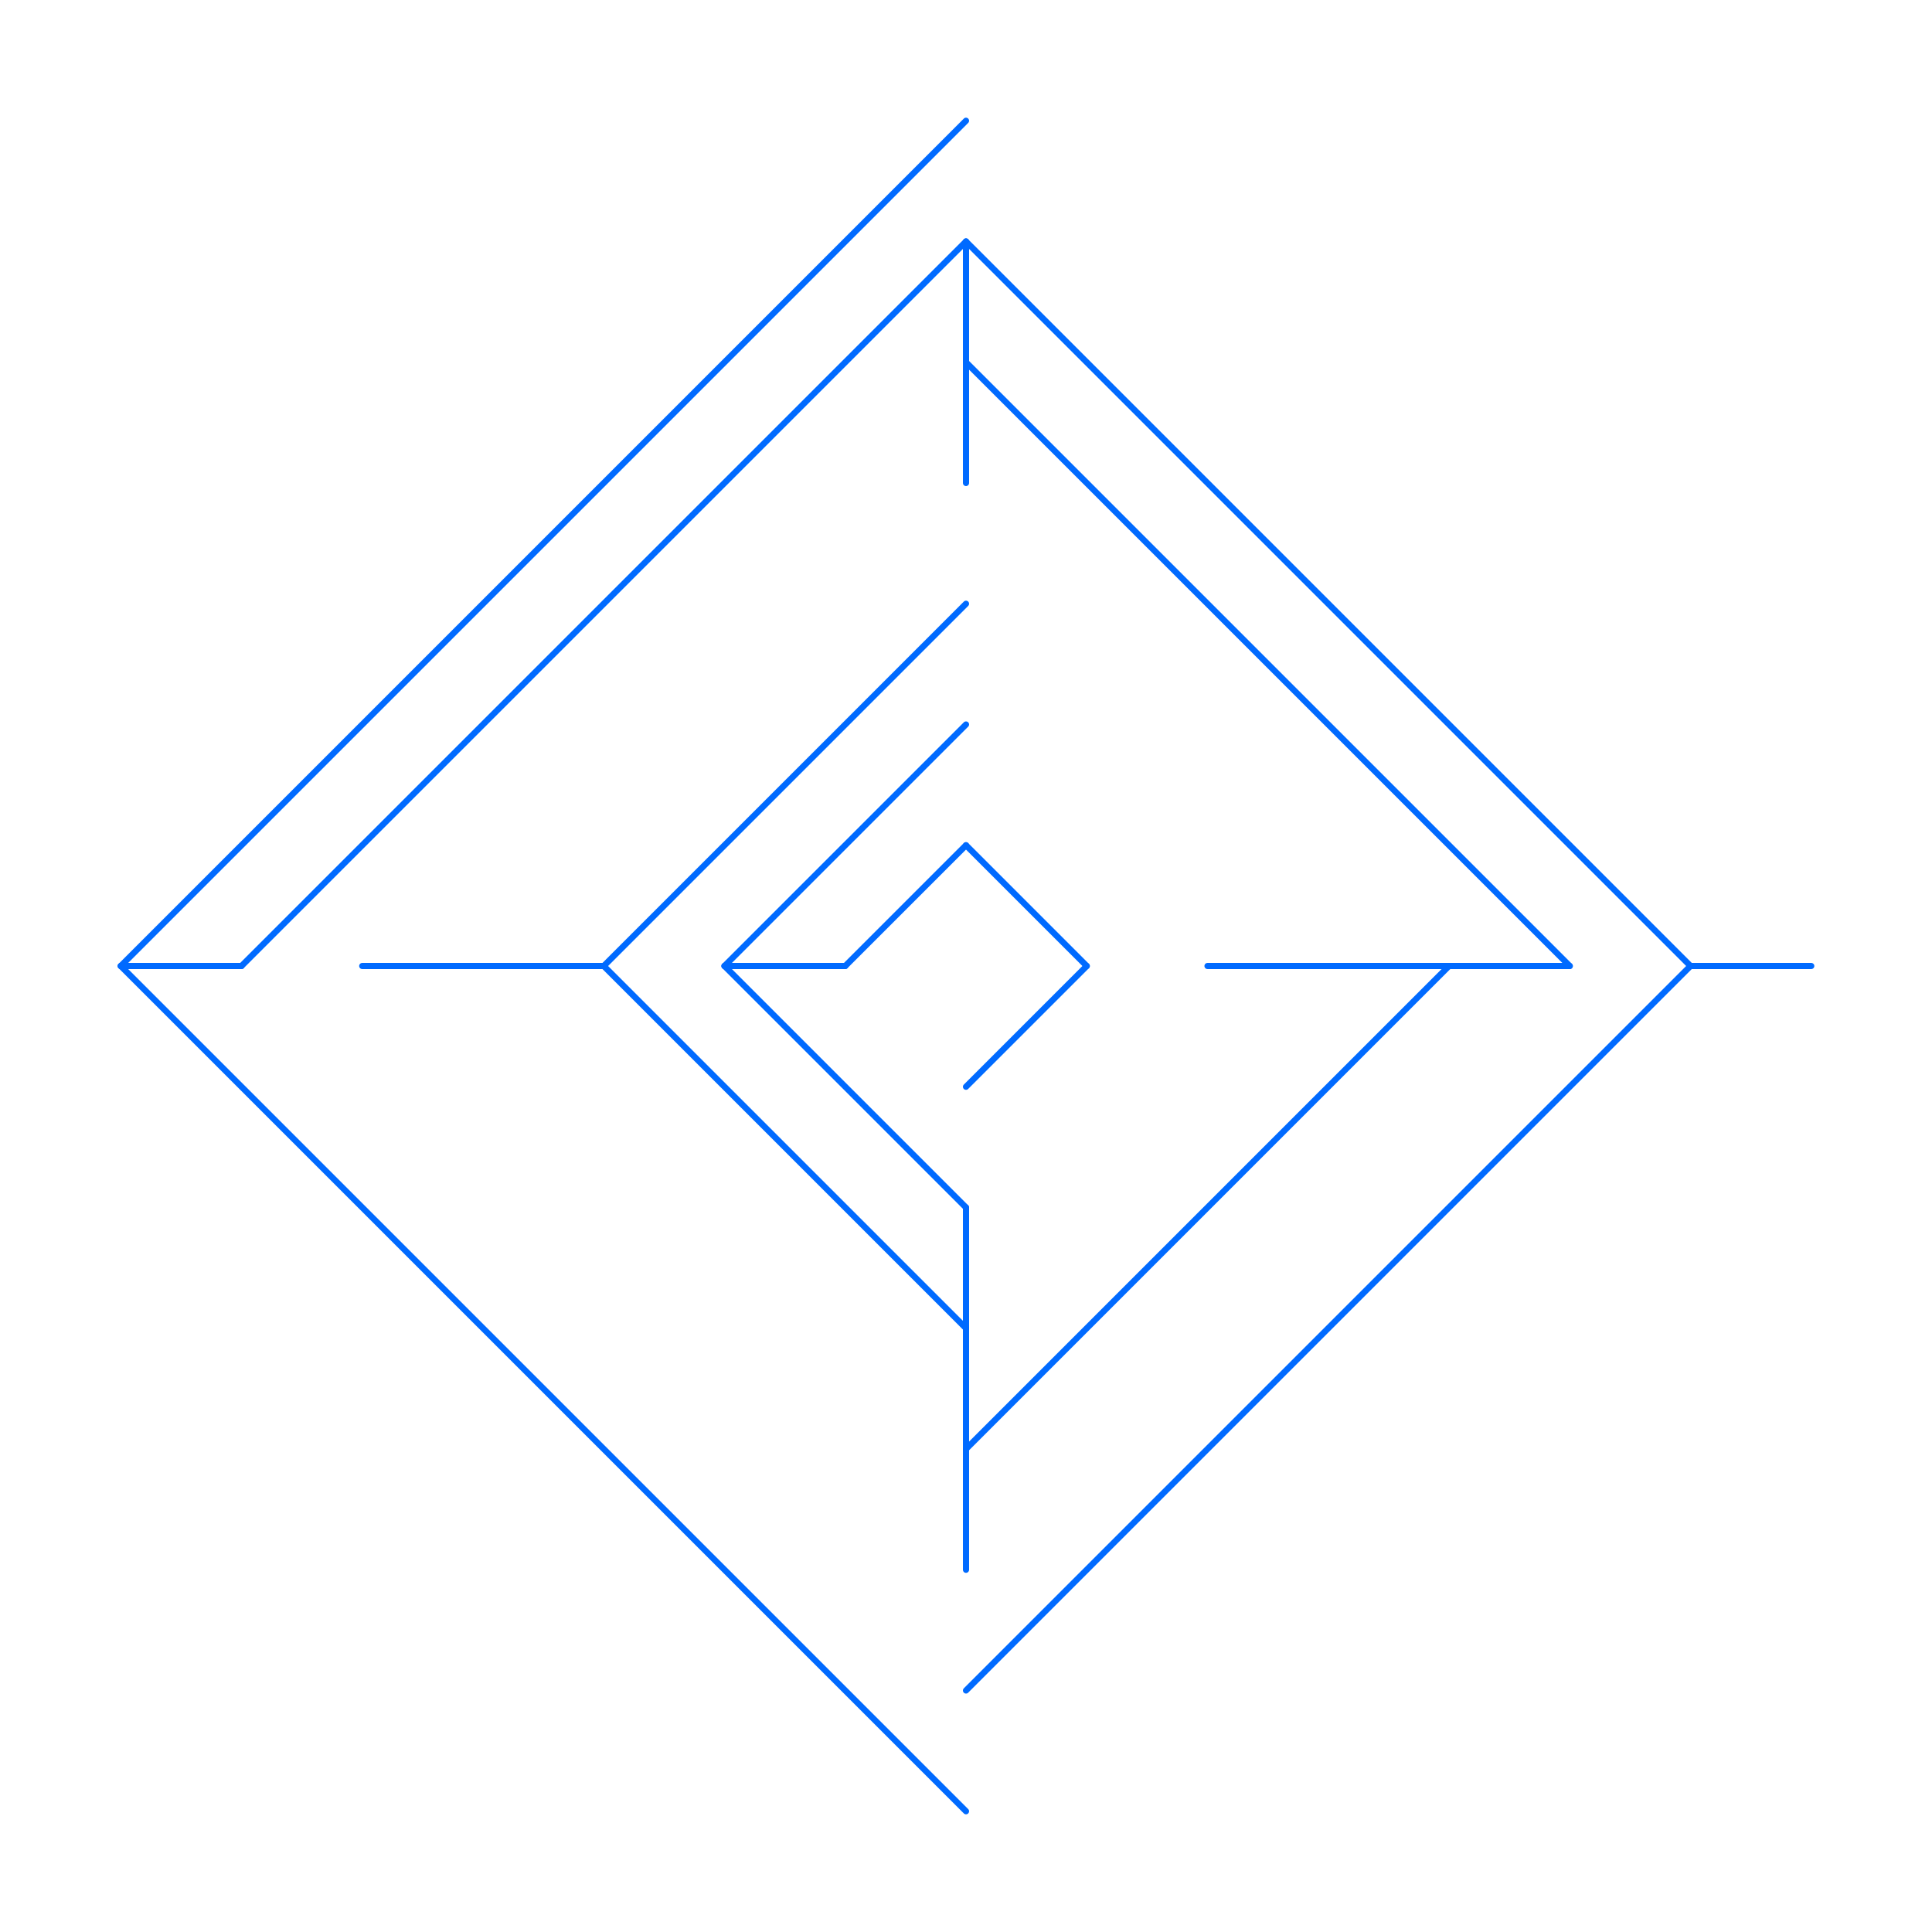 <svg viewBox="0 0 16 16" xmlns="http://www.w3.org/2000/svg" style="background-color: #222;">

    <defs>
      <style>
        path {
          stroke: #006aff;
          stroke-width: 0.051;
          stroke-linecap: round;
          fill: none;
        }
      </style>
    </defs>
    
<svg x="0" y="0">
<path d="M 8.0 7.0 L 7.0 8.0"/>
<path d="M 8.0 7.0 L 9.0 8.0"/>
<path d="M 9.0 8.0 L 8.0 9.0"/>
<path d="M 7.0 8.0 L 6.0 8.0"/>
<path d="M 8.0 6.0 L 6.0 8.0"/>
<path d="M 10.0 8.0 L 11.0 8.0"/>
<path d="M 8.0 10.0 L 8.0 11.0"/>
<path d="M 8.0 10.0 L 6.0 8.0"/>
<path d="M 8.0 5.0 L 5.0 8.0"/>
<path d="M 11.0 8.0 L 12.0 8.0"/>
<path d="M 8.0 11.0 L 8.0 12.0"/>
<path d="M 8.0 11.0 L 5.0 8.0"/>
<path d="M 5.0 8.0 L 4.0 8.0"/>
<path d="M 8.0 4.0 L 8.0 3.0"/>
<path d="M 12.0 8.0 L 13.0 8.0"/>
<path d="M 12.0 8.0 L 8.0 12.0"/>
<path d="M 8.0 12.0 L 8.0 13.0"/>
<path d="M 4.0 8.0 L 3.0 8.0"/>
<path d="M 8.0 3.0 L 8.0 2.0"/>
<path d="M 8.0 3.0 L 13.0 8.0"/>
<path d="M 8.0 2.0 L 14.0 8.0"/>
<path d="M 8.0 2.0 L 2.0 8.0"/>
<path d="M 14.0 8.0 L 8.0 14.0"/>
<path d="M 14.0 8.0 L 15.0 8.0"/>
<path d="M 2.0 8.0 L 1.0 8.0"/>
<path d="M 8.0 1.0 L 1.0 8.0"/>
<path d="M 8.0 15.0 L 1.0 8.0"/>
</svg>
</svg>
